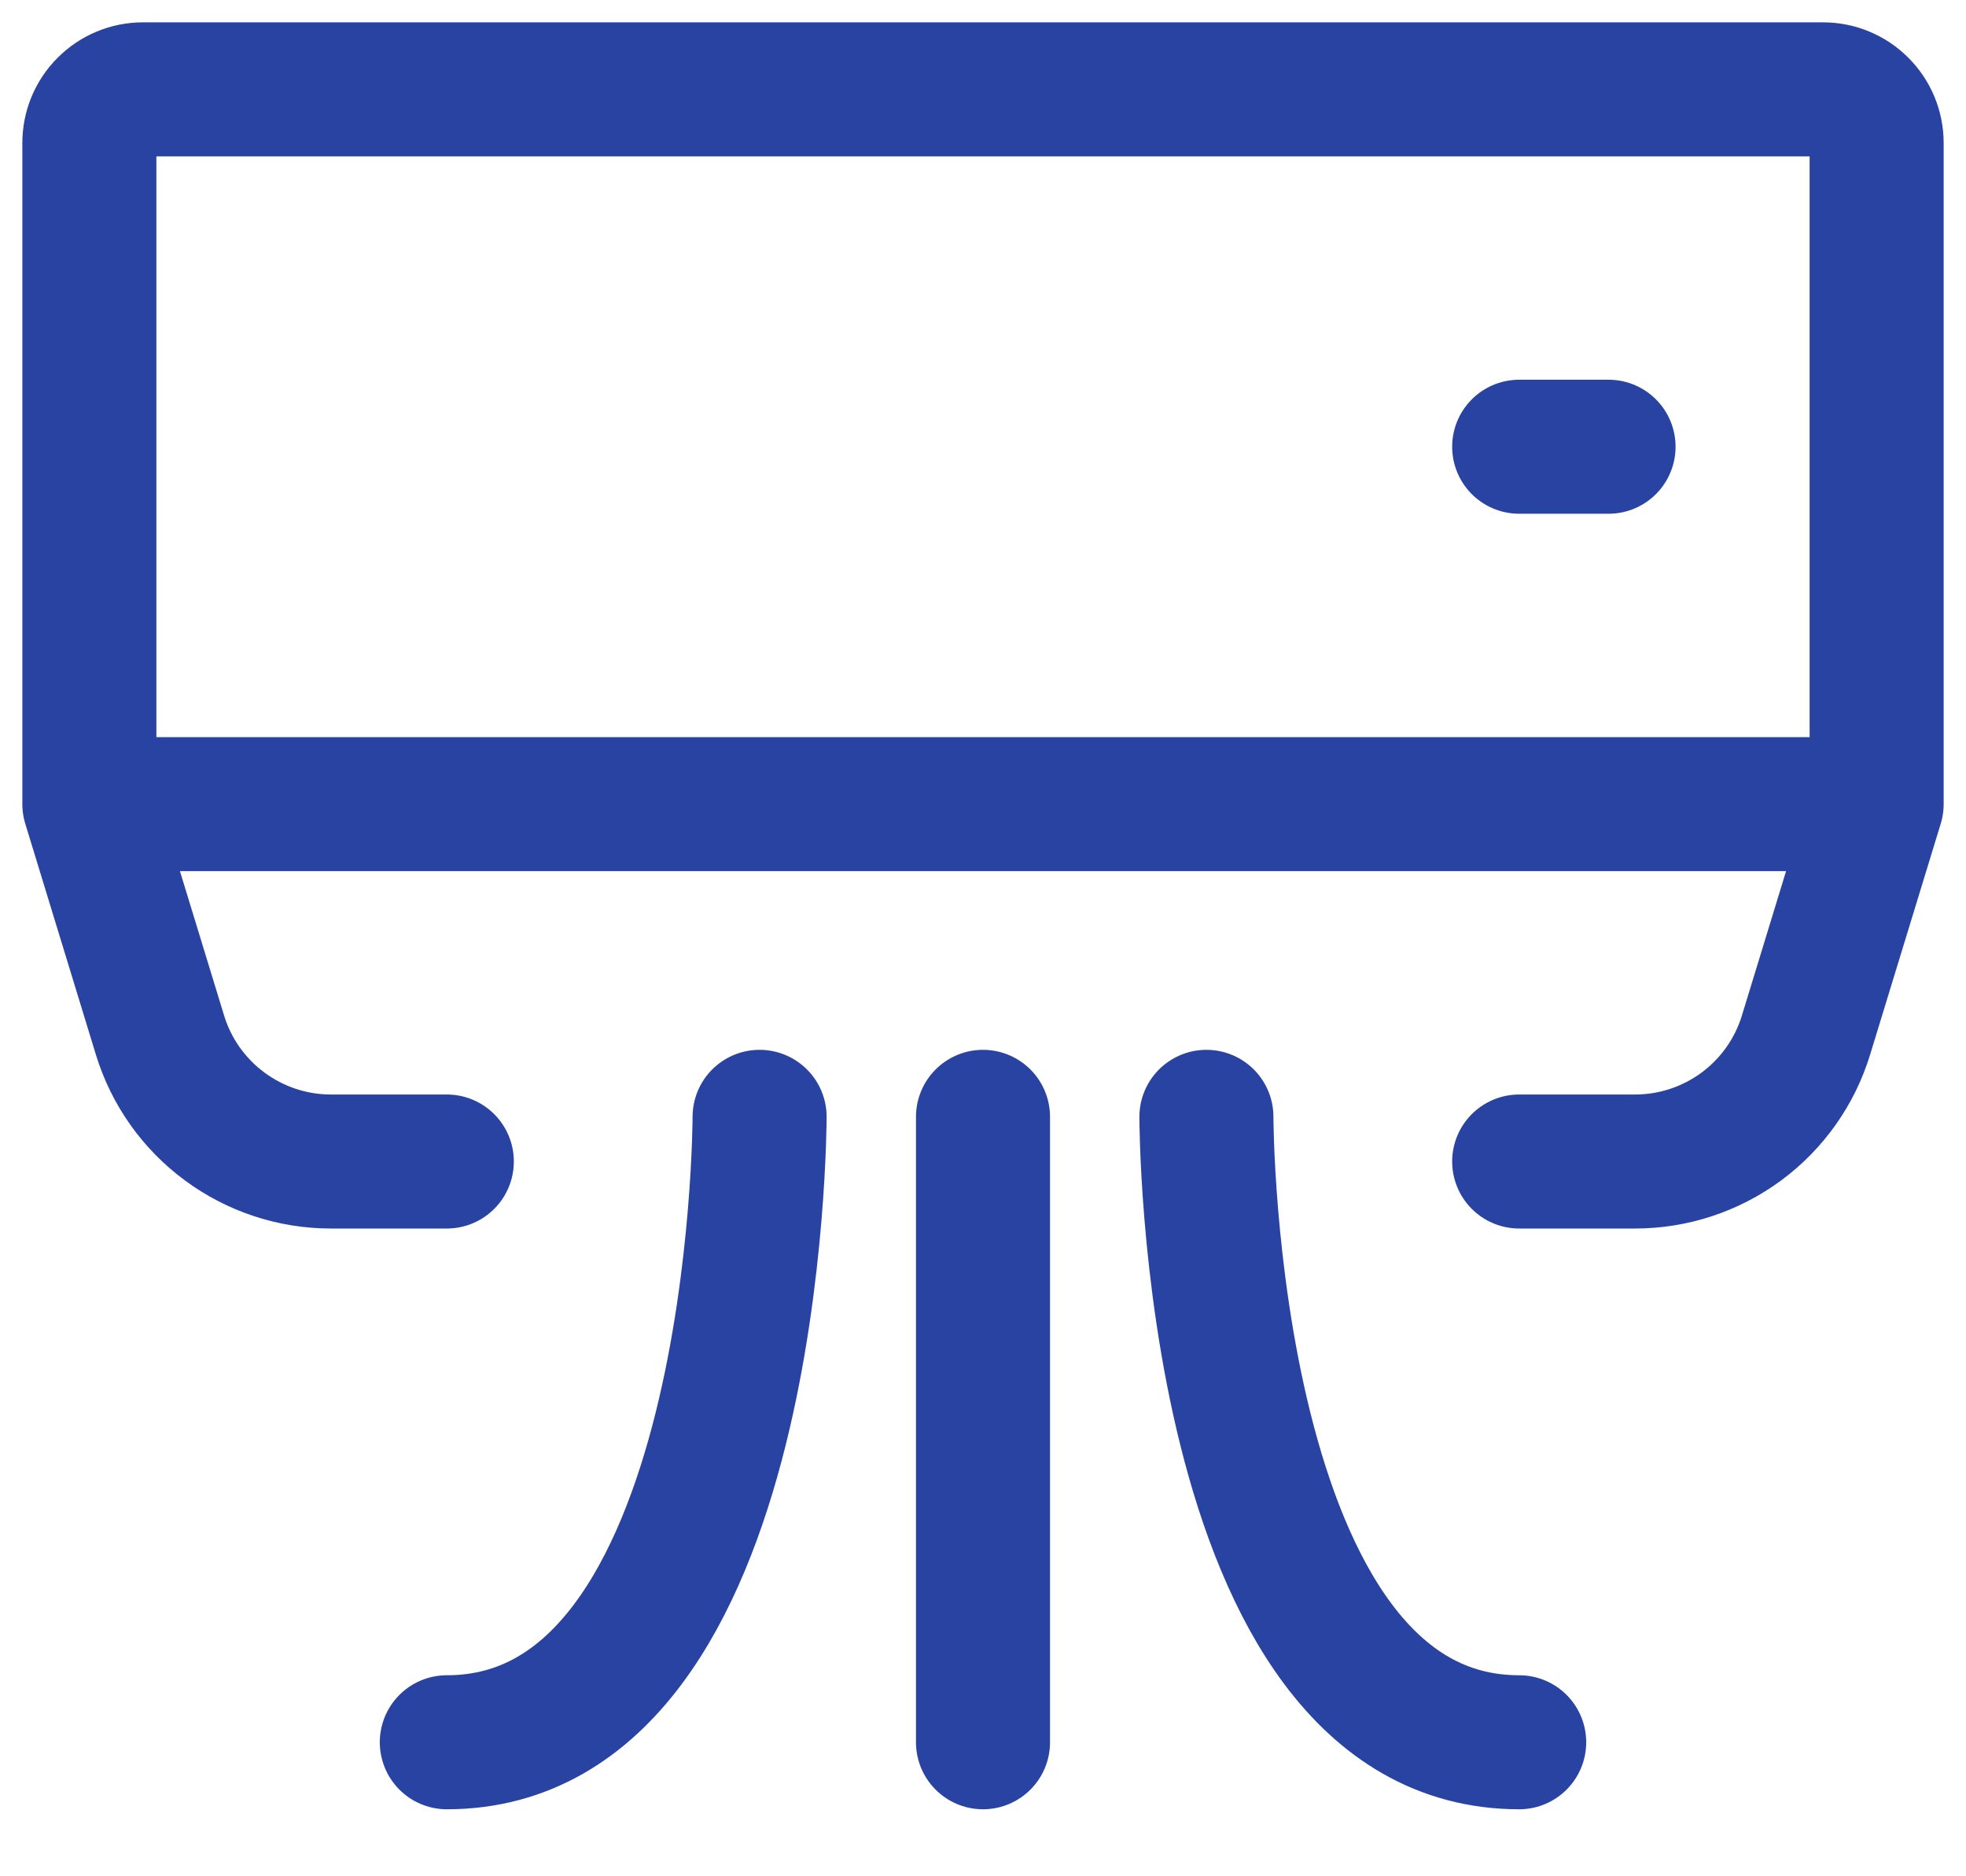 <svg width="22" height="21" viewBox="0 0 22 21" fill="none" xmlns="http://www.w3.org/2000/svg">
<path d="M17 5H18M1 9L1.79 11.584C1.915 11.994 2.168 12.352 2.513 12.607C2.857 12.862 3.274 13 3.702 13H5M21 9L20.21 11.584C20.085 11.994 19.832 12.352 19.488 12.607C19.143 12.862 18.726 13 18.298 13H17M8.5 12.5C8.5 12.5 8.5 19.5 5 19.5M13.5 12.5C13.5 12.5 13.5 19.5 17 19.5M11 12.5V19.5M21 1.6V9H1V1.6C1 1.441 1.063 1.288 1.176 1.176C1.288 1.063 1.441 1 1.6 1H20.4C20.559 1 20.712 1.063 20.824 1.176C20.937 1.288 21 1.441 21 1.6V1.6Z" stroke="#2943A3" stroke-width="1.5" stroke-linecap="round" stroke-linejoin="round"/>
</svg>
